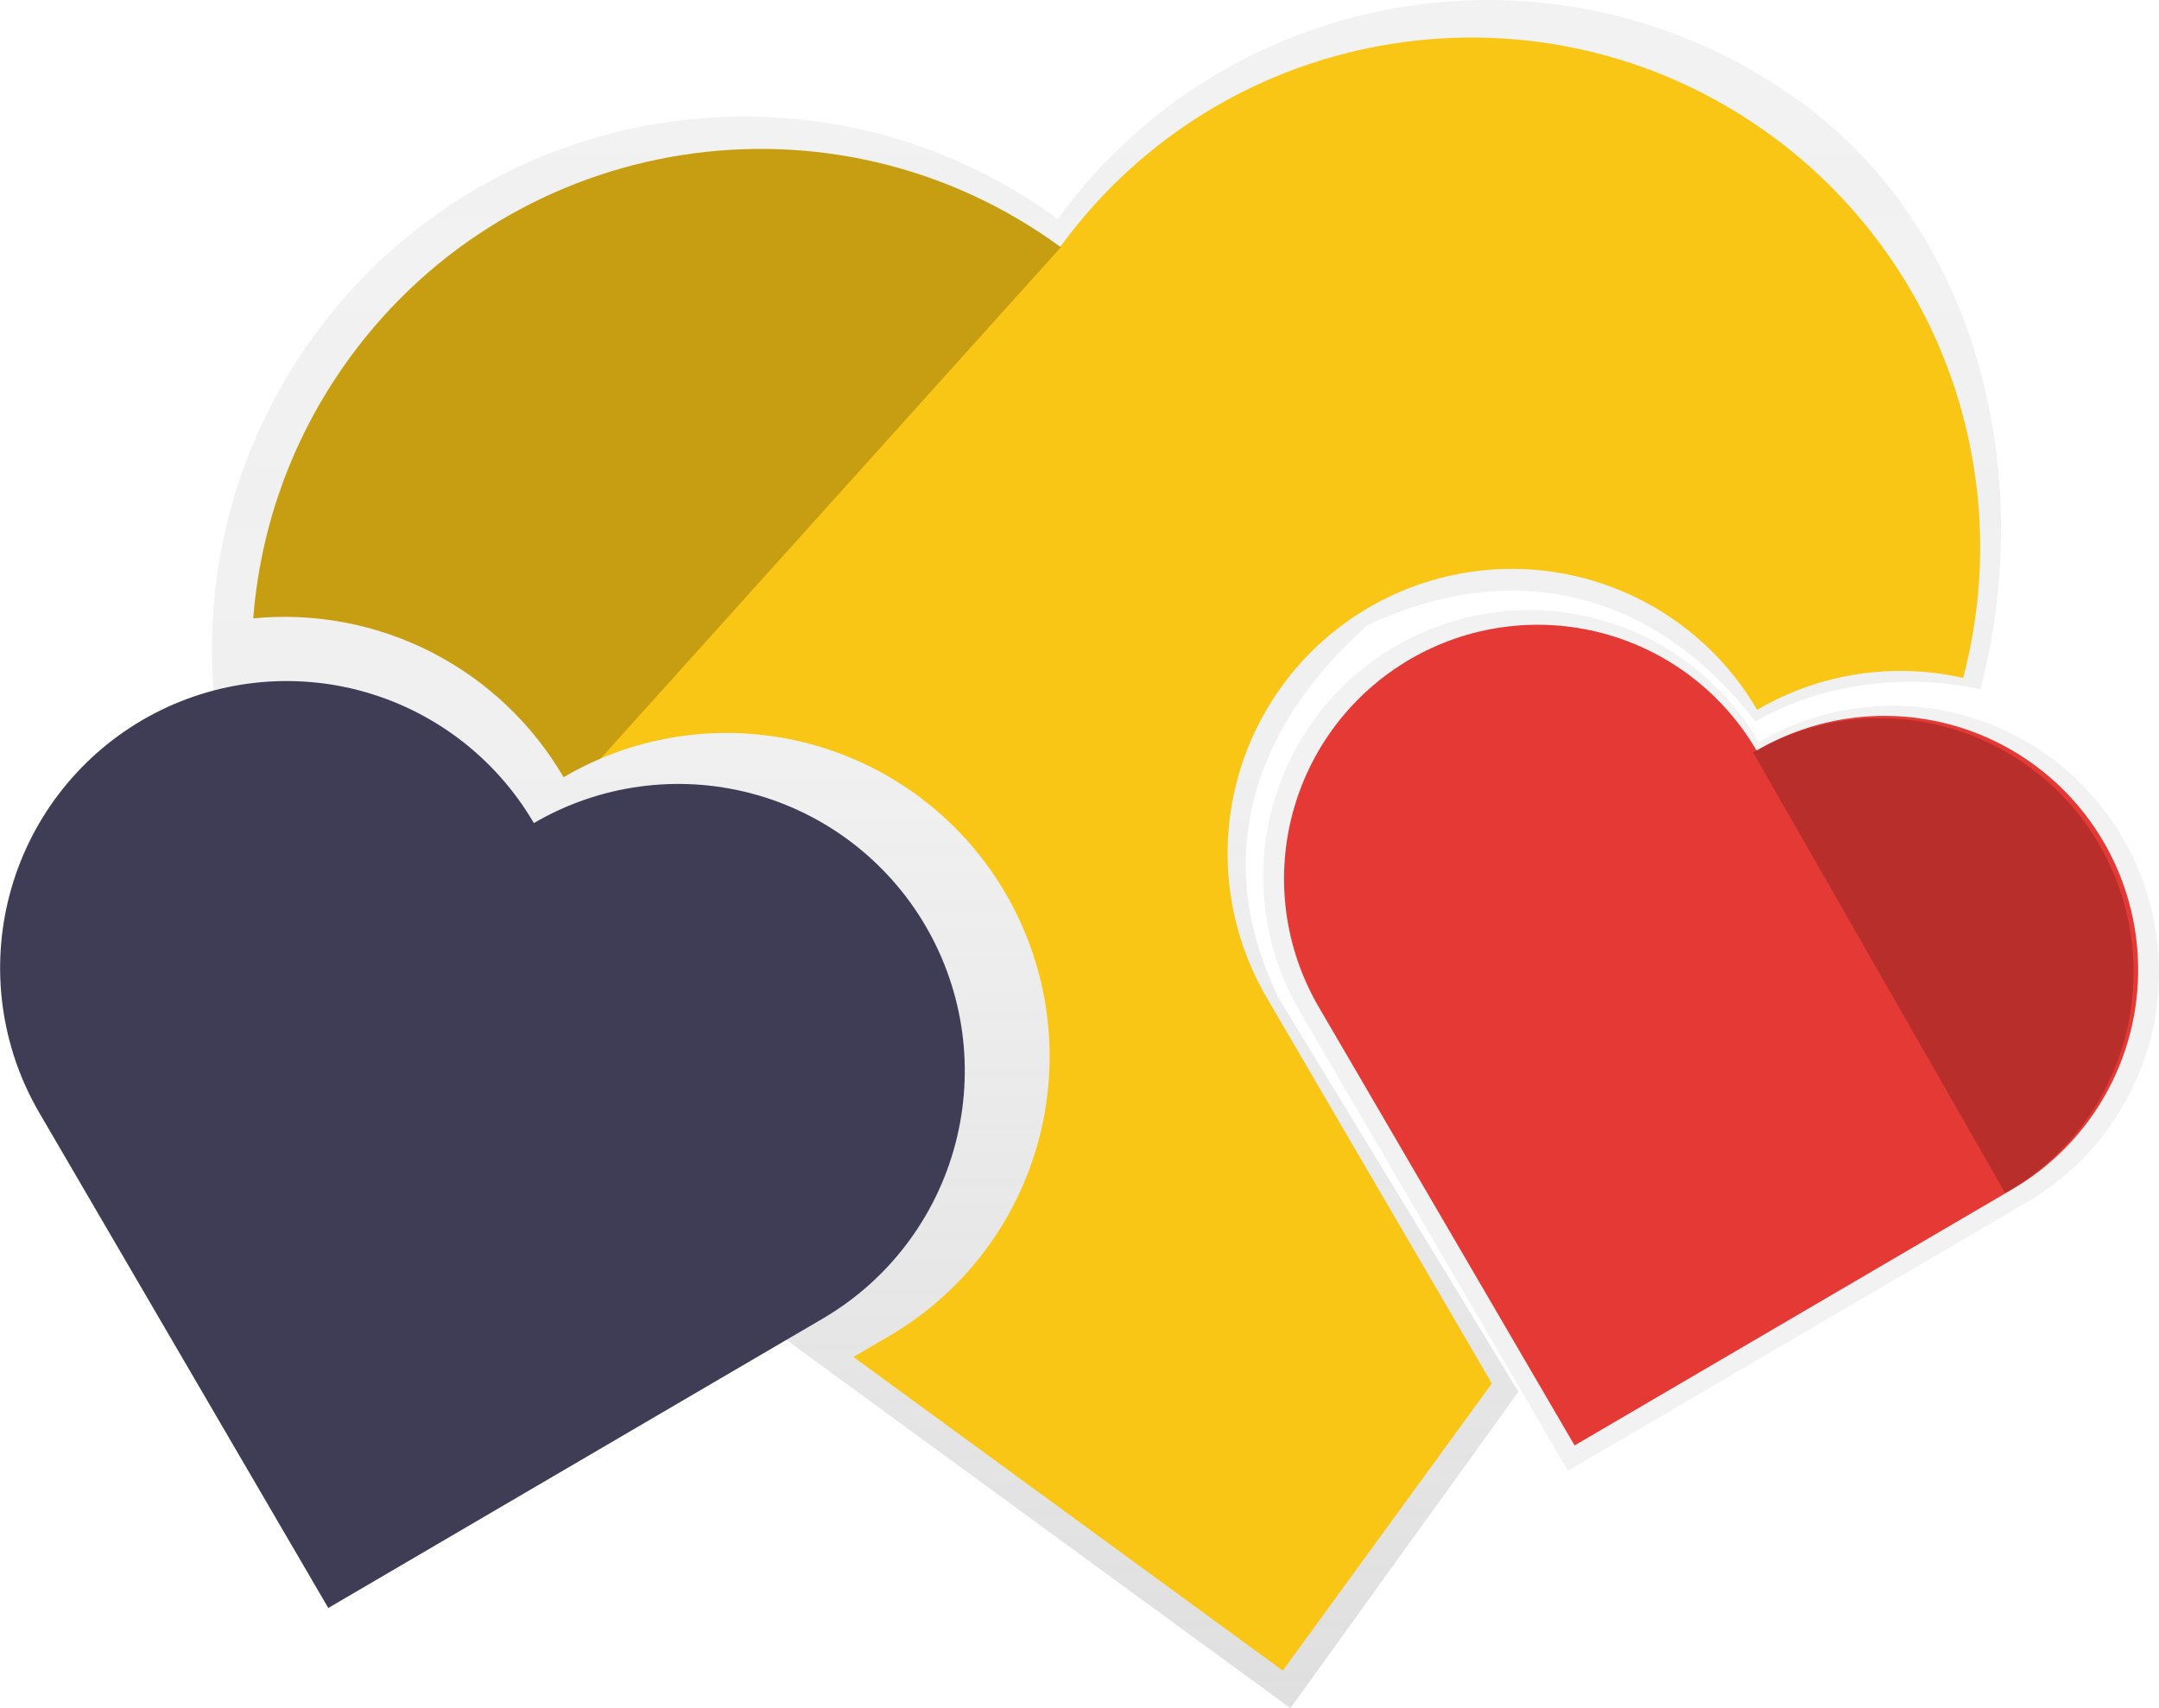 <svg width="503" height="398" viewBox="0 0 503 398" fill="none" xmlns="http://www.w3.org/2000/svg">
<path d="M297.954 232.656C280.693 197.502 294.502 166.958 318.668 145.635C352.041 130.075 384.839 136.991 409.005 168.111C424.775 158.88 444.852 156.882 461.366 160.619C474.107 112.553 462.176 54.925 419.647 23.858C364.326 -16.554 286.772 -4.397 246.424 51.01C191.103 10.599 113.548 22.755 73.2 78.162C32.852 133.57 44.99 211.246 100.31 251.658L300.643 398L353.767 324.286L297.954 232.656Z" fill="url(#paint0_linear)"/>
<path d="M409.764 172.92C405.66 165.881 400.211 159.72 393.729 154.79C387.248 149.861 379.86 146.258 371.988 144.188C364.115 142.119 355.913 141.623 347.85 142.729C339.786 143.835 332.019 146.521 324.992 150.634C317.965 154.747 311.816 160.206 306.897 166.7C301.977 173.193 298.382 180.594 296.319 188.479C294.255 196.364 293.763 204.579 294.87 212.655C295.977 220.731 298.662 228.509 302.771 235.546L365.298 342.707L472.291 280.081C479.316 275.969 485.464 270.511 490.384 264.02C495.303 257.528 498.897 250.129 500.962 242.246C503.026 234.363 503.521 226.15 502.416 218.076C501.311 210.002 498.63 202.224 494.524 195.188C490.418 188.152 484.969 181.994 478.488 177.067C472.006 172.14 464.619 168.54 456.748 166.472C448.878 164.404 440.677 163.91 432.616 165.016C424.554 166.122 416.789 168.808 409.764 172.92Z" fill="url(#paint1_linear)"/>
<path d="M409.248 174.892C401.341 161.342 388.384 151.492 373.227 147.51C358.07 143.528 341.954 145.74 328.425 153.659C314.896 161.578 305.062 174.555 301.086 189.736C297.11 204.917 299.318 221.058 307.225 234.608L366.848 336.791L468.871 277.075C475.57 273.154 481.432 267.95 486.123 261.76C490.814 255.57 494.241 248.515 496.21 240.998C498.179 233.481 498.65 225.649 497.596 217.95C496.543 210.251 493.986 202.835 490.071 196.125C486.156 189.416 480.96 183.544 474.78 178.846C468.599 174.148 461.555 170.715 454.05 168.743C446.545 166.772 438.726 166.3 431.038 167.355C423.351 168.41 415.947 170.971 409.248 174.892Z" fill="#E53935"/>
<path opacity="0.2" d="M467.793 277.615C481.3 269.709 491.125 256.76 495.113 241.609C499.101 226.457 496.927 210.34 489.066 196.792C481.206 183.244 468.301 173.372 453.183 169.341C438.065 165.31 421.968 167.449 408.422 175.289L467.165 277.982L467.793 277.615Z" fill="black"/>
<path d="M457.365 157.967C441.008 154.244 423.849 156.9 409.377 165.396C400.515 150.214 385.995 139.179 369.01 134.719C352.026 130.258 333.968 132.737 318.808 141.611C303.648 150.484 292.628 165.025 288.171 182.035C283.714 199.045 286.186 217.132 295.042 232.318L347.574 322.353L298.859 389.259L198.824 316.182L207.25 311.252C223.762 301.587 235.982 285.989 241.426 267.627C246.87 249.264 245.132 229.515 236.563 212.39C227.994 195.265 213.238 182.05 195.291 175.428C177.345 168.806 157.556 169.275 139.942 176.74C136.971 178.003 134.083 179.455 131.296 181.086C124.038 168.641 113.371 158.542 100.558 151.983C87.745 145.424 73.323 142.682 59.002 144.08C59.469 138.093 60.388 132.15 61.751 126.301C61.902 125.653 62.064 125 62.226 124.347C62.872 121.782 63.606 119.232 64.425 116.696C64.49 116.502 64.549 116.302 64.619 116.108C64.991 114.985 65.385 113.862 65.789 112.744C66.252 111.47 66.743 110.196 67.255 108.932C67.508 108.301 67.767 107.669 68.037 107.043C68.295 106.433 68.56 105.822 68.829 105.212C68.837 105.194 68.846 105.176 68.856 105.158C69.131 104.532 69.417 103.911 69.708 103.29C69.74 103.215 69.772 103.139 69.81 103.069C70.069 102.518 70.328 101.973 70.597 101.428C70.899 100.807 71.206 100.191 71.519 99.576C72.182 98.264 72.877 96.968 73.6 95.672C73.859 95.197 74.128 94.727 74.403 94.258C74.727 93.691 75.055 93.124 75.395 92.562C75.551 92.303 75.708 92.039 75.869 91.779C76.748 90.327 77.664 88.889 78.618 87.466C78.84 87.131 79.066 86.796 79.298 86.461C79.61 86.002 79.928 85.543 80.246 85.09C80.629 84.55 81.012 84.01 81.406 83.47C119.981 30.5 194.129 18.875 247.017 57.511C285.592 4.541 359.74 -7.083 412.633 31.552C431.939 45.656 446.539 65.272 454.521 87.83C462.503 110.388 463.494 134.835 457.365 157.967Z" fill="#F9C615"/>
<path d="M124.379 191.781C115.443 176.483 100.807 165.365 83.689 160.873C66.571 156.38 48.372 158.879 33.094 167.822C17.815 176.765 6.708 191.419 2.215 208.561C-2.279 225.704 0.208 243.933 9.13 259.239L76.482 374.669L191.731 307.211C207.006 298.262 218.107 283.603 222.594 266.457C227.08 249.312 224.584 231.084 215.655 215.781C206.726 200.479 192.095 189.354 174.978 184.853C157.862 180.353 139.661 182.845 124.379 191.781Z" fill="#3F3D56"/>
<path opacity="0.2" d="M247.216 57.544L139.942 176.74C136.971 178.003 134.083 179.455 131.296 181.086C124.038 168.641 113.371 158.542 100.558 151.983C87.745 145.424 73.323 142.682 59.002 144.08C59.469 138.093 60.388 132.15 61.751 126.301C61.902 125.653 62.064 125 62.226 124.347C62.867 121.782 63.6 119.232 64.425 116.696C64.49 116.502 64.549 116.302 64.619 116.108C64.991 114.985 65.381 113.864 65.789 112.744C66.252 111.47 66.737 110.196 67.255 108.932C67.508 108.301 67.767 107.669 68.037 107.043C68.295 106.433 68.56 105.822 68.829 105.212C68.837 105.194 68.846 105.176 68.856 105.158C69.131 104.532 69.417 103.911 69.708 103.29C69.74 103.215 69.772 103.139 69.81 103.069C70.069 102.518 70.328 101.973 70.597 101.428C70.899 100.807 71.206 100.191 71.519 99.576C72.182 98.264 72.877 96.968 73.6 95.672C73.859 95.197 74.128 94.727 74.403 94.258C74.727 93.691 75.055 93.124 75.395 92.562C75.551 92.303 75.707 92.039 75.869 91.779C76.748 90.327 77.664 88.889 78.618 87.466C78.84 87.131 79.066 86.796 79.298 86.461C79.61 86.002 79.928 85.543 80.246 85.09C80.629 84.55 81.012 84.01 81.406 83.47C119.981 30.5 194.129 18.875 247.017 57.511C247.071 57.447 247.119 57.376 247.173 57.312L247.216 57.544Z" fill="black"/>
<defs>
<linearGradient id="paint0_linear" x1="257.792" y1="398" x2="257.792" y2="0" gradientUnits="userSpaceOnUse">
<stop stop-color="#808080" stop-opacity="0.25"/>
<stop offset="0.535" stop-color="#808080" stop-opacity="0.12"/>
<stop offset="1" stop-color="#808080" stop-opacity="0.1"/>
</linearGradient>
<linearGradient id="paint1_linear" x1="182479" y1="143771" x2="182479" y2="69278.4" gradientUnits="userSpaceOnUse">
<stop stop-color="#808080" stop-opacity="0.25"/>
<stop offset="0.535" stop-color="#808080" stop-opacity="0.12"/>
<stop offset="1" stop-color="#808080" stop-opacity="0.1"/>
</linearGradient>
</defs>
</svg>
